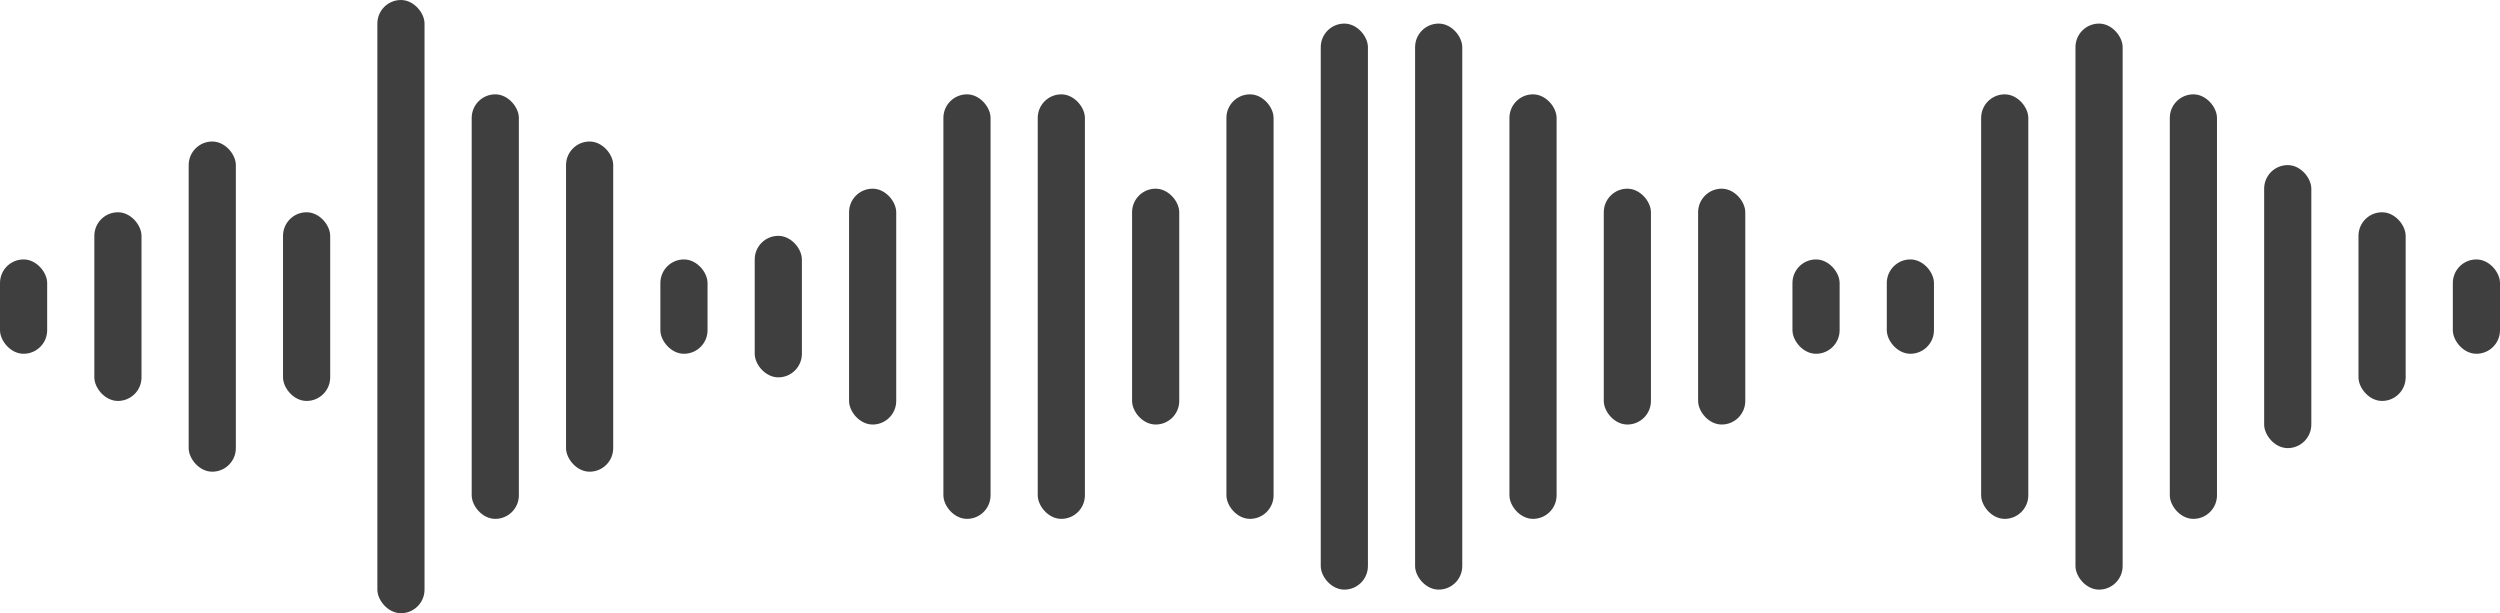 <svg width="106" height="26" viewBox="0 0 106 26" fill="none" xmlns="http://www.w3.org/2000/svg">
<rect y="11" width="2" height="4" rx="1" fill="#3F3F3F"/>
<rect x="4" y="9" width="2" height="8" rx="1" fill="#3F3F3F"/>
<rect x="8" y="6" width="2" height="14" rx="1" fill="#3F3F3F"/>
<rect x="12" y="9" width="2" height="8" rx="1" fill="#3F3F3F"/>
<rect x="16" width="2" height="26" rx="1" fill="#3F3F3F"/>
<rect x="20" y="4" width="2" height="18" rx="1" fill="#3F3F3F"/>
<rect x="24" y="6" width="2" height="14" rx="1" fill="#3F3F3F"/>
<rect x="28" y="11" width="2" height="4" rx="1" fill="#3F3F3F"/>
<rect x="32" y="10" width="2" height="6" rx="1" fill="#3F3F3F"/>
<rect x="36" y="8" width="2" height="10" rx="1" fill="#3F3F3F"/>
<rect x="40" y="4" width="2" height="18" rx="1" fill="#3F3F3F"/>
<rect x="44" y="4" width="2" height="18" rx="1" fill="#3F3F3F"/>
<rect x="48" y="8" width="2" height="10" rx="1" fill="#3F3F3F"/>
<rect x="52" y="4" width="2" height="18" rx="1" fill="#3F3F3F"/>
<rect x="56" y="1" width="2" height="24" rx="1" fill="#3F3F3F"/>
<rect x="60" y="1" width="2" height="24" rx="1" fill="#3F3F3F"/>
<rect x="64" y="4" width="2" height="18" rx="1" fill="#3F3F3F"/>
<rect x="68" y="8" width="2" height="10" rx="1" fill="#3F3F3F"/>
<rect x="72" y="8" width="2" height="10" rx="1" fill="#3F3F3F"/>
<rect x="76" y="11" width="2" height="4" rx="1" fill="#3F3F3F"/>
<rect x="80" y="11" width="2" height="4" rx="1" fill="#3F3F3F"/>
<rect x="84" y="4" width="2" height="18" rx="1" fill="#3F3F3F"/>
<rect x="88" y="1" width="2" height="24" rx="1" fill="#3F3F3F"/>
<rect x="92" y="4" width="2" height="18" rx="1" fill="#3F3F3F"/>
<rect x="96" y="7" width="2" height="12" rx="1" fill="#3F3F3F"/>
<rect x="100" y="9" width="2" height="8" rx="1" fill="#3F3F3F"/>
<rect x="104" y="11" width="2" height="4" rx="1" fill="#3F3F3F"/>
</svg>
